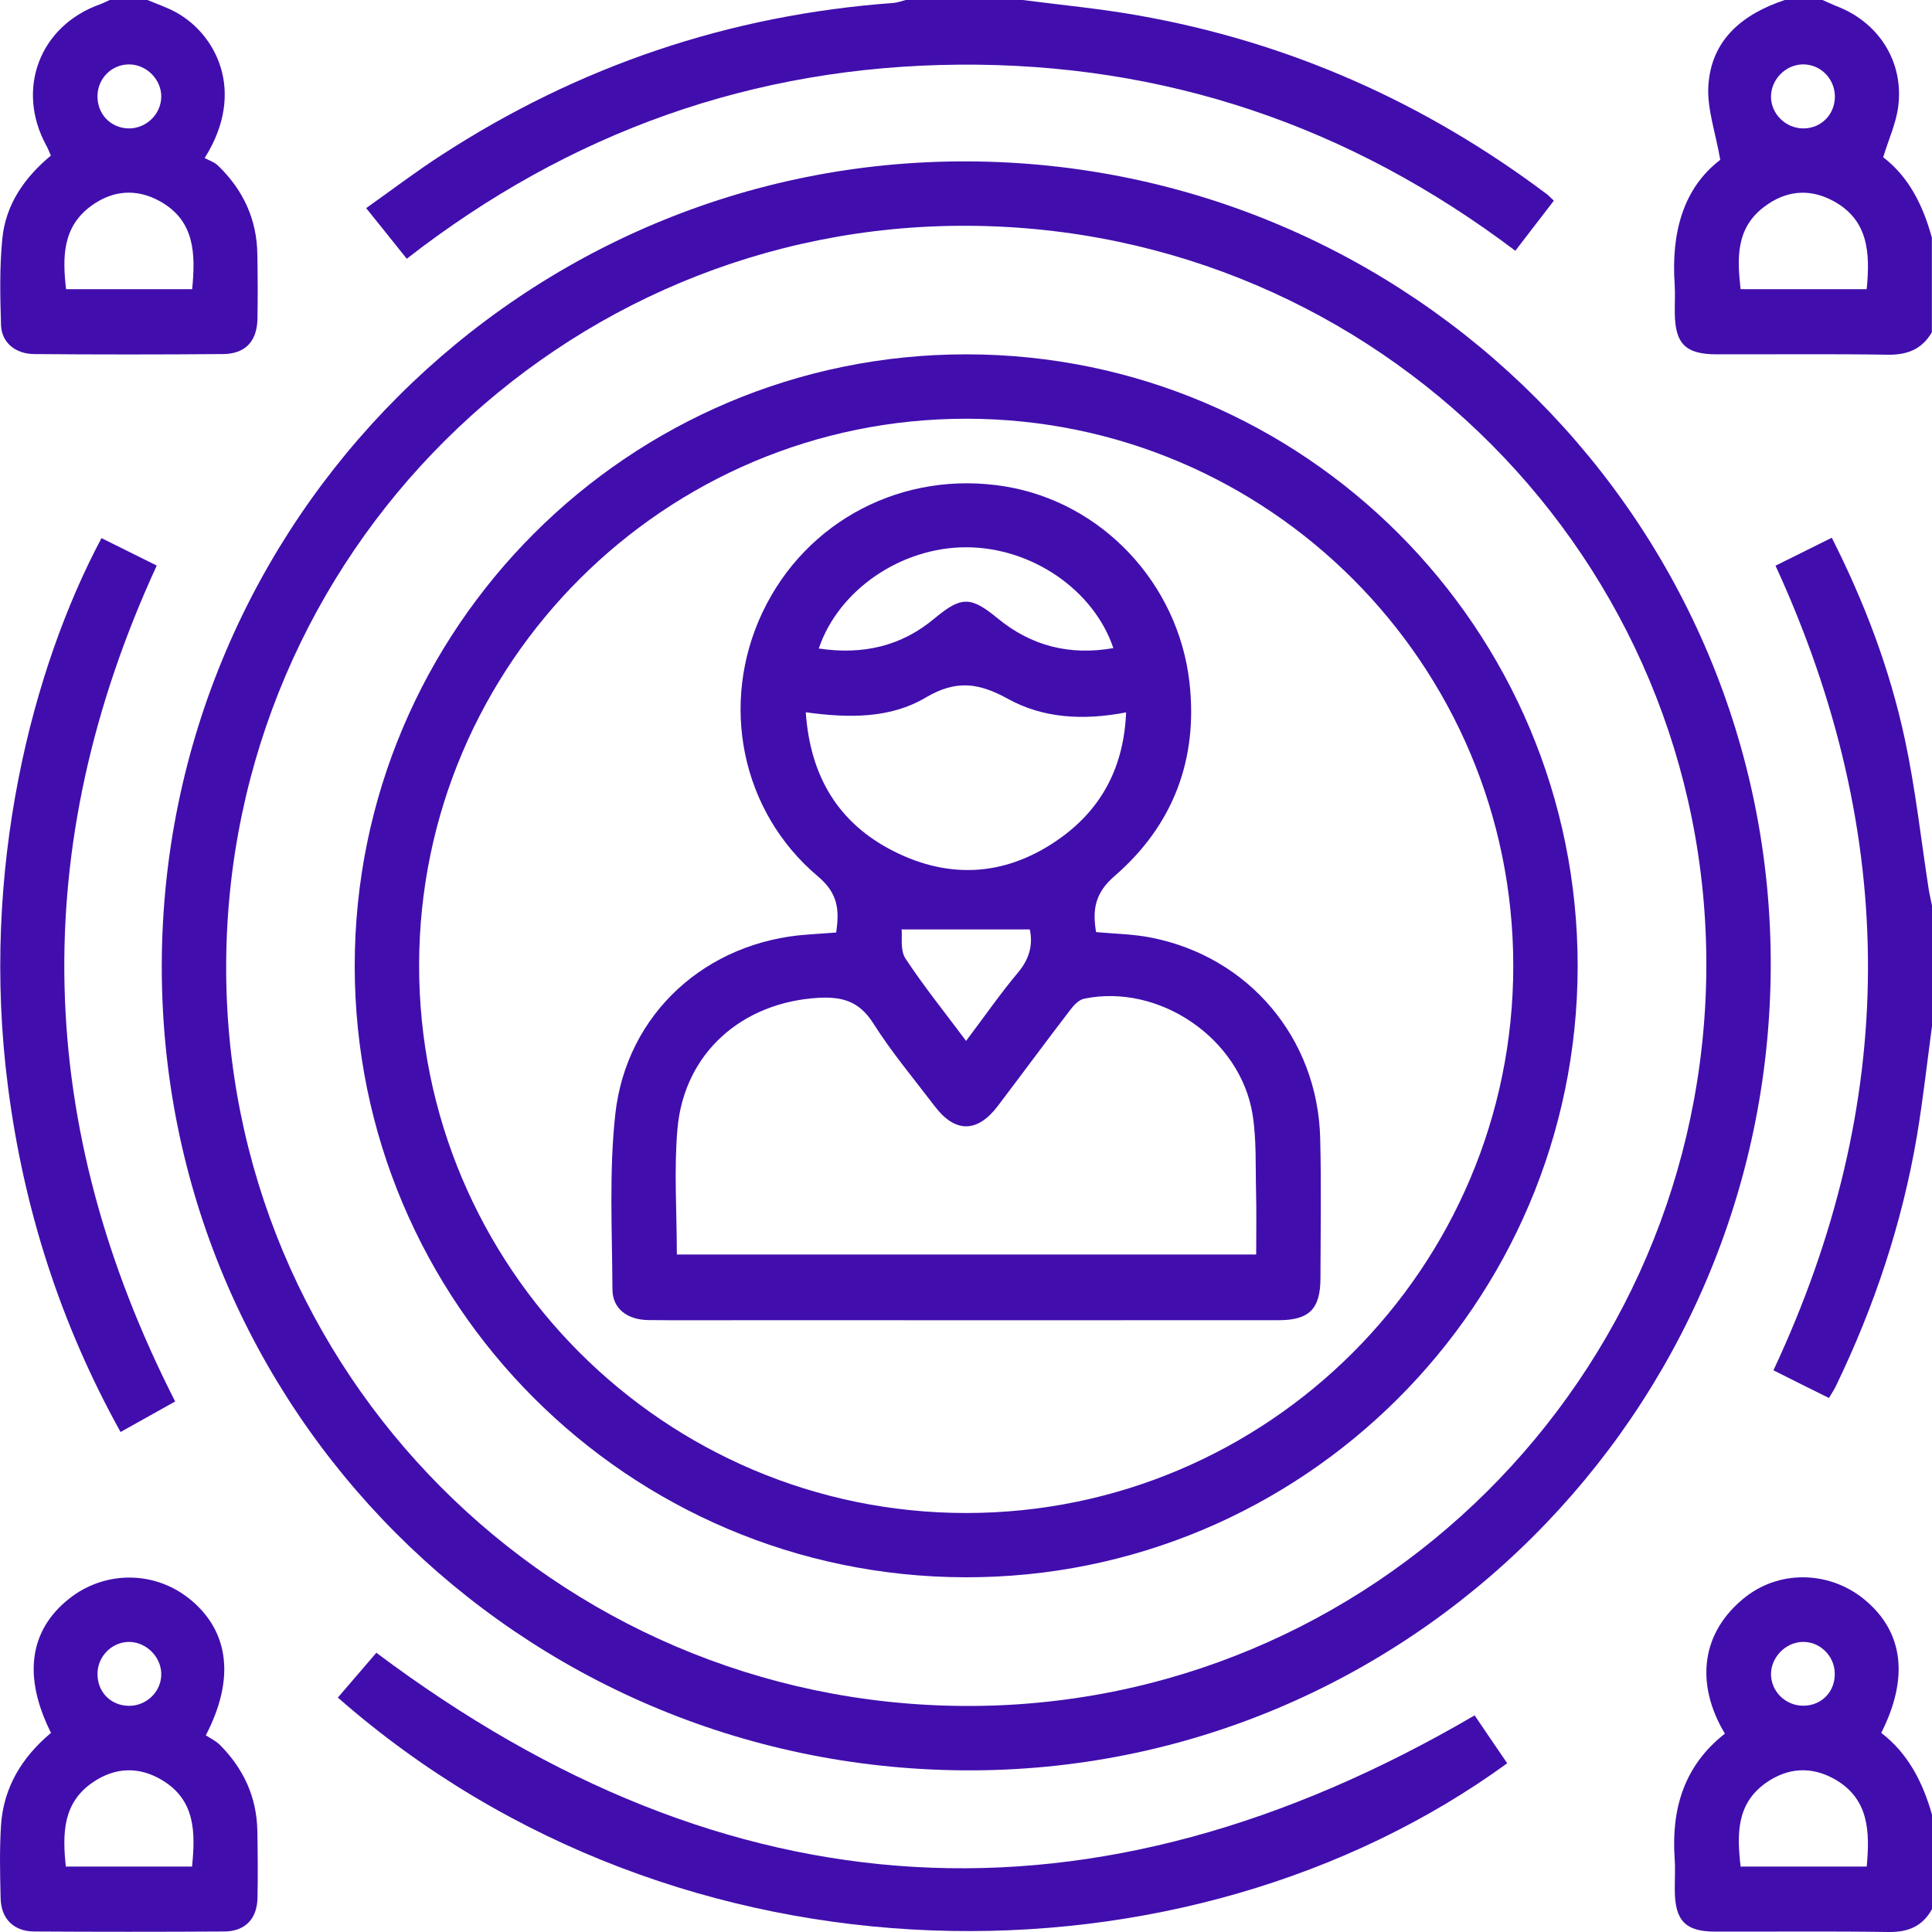 <svg width="15" height="15" viewBox="0 0 15 15" fill="none" xmlns="http://www.w3.org/2000/svg">
<path d="M7.94 0C8.24 0.039 8.541 0.067 8.838 0.12C10.006 0.326 11.061 0.795 12.009 1.507C12.024 1.518 12.037 1.533 12.064 1.558C11.966 1.685 11.87 1.811 11.765 1.947C10.482 0.978 9.043 0.489 7.444 0.502C5.85 0.515 4.423 1.024 3.158 2.009C3.054 1.879 2.957 1.757 2.843 1.616C3.04 1.476 3.228 1.333 3.426 1.205C4.494 0.511 5.664 0.116 6.935 0.023C6.968 0.021 7 0.008 7.032 0C7.335 0 7.638 0 7.94 0Z" fill="#410EAD"/>
<path d="M15 14.822C14.927 14.956 14.815 15.002 14.663 15C14.214 14.993 13.766 14.998 13.318 14.997C13.086 14.997 13.005 14.913 13.003 14.678C13.002 14.595 13.008 14.512 13.002 14.43C12.975 14.042 13.077 13.706 13.392 13.46C13.16 13.073 13.204 12.669 13.557 12.395C13.834 12.182 14.223 12.201 14.489 12.43C14.777 12.677 14.821 13.028 14.606 13.454C14.814 13.613 14.929 13.838 15 14.089V14.822ZM14.493 14.492C14.519 14.216 14.509 13.965 14.245 13.814C14.063 13.711 13.878 13.723 13.708 13.844C13.48 14.007 13.486 14.244 13.514 14.492H14.493H14.493ZM14.245 12.99C14.242 12.852 14.124 12.741 13.989 12.748C13.86 12.754 13.751 12.868 13.75 12.997C13.75 13.133 13.864 13.245 14.003 13.243C14.144 13.242 14.249 13.133 14.245 12.99V12.99Z" fill="#410EAD"/>
<path d="M1.145 0C1.216 0.03 1.29 0.055 1.358 0.091C1.673 0.258 1.917 0.708 1.589 1.227C1.618 1.243 1.663 1.257 1.694 1.287C1.888 1.475 1.995 1.703 1.998 1.976C2.001 2.142 2.002 2.307 1.999 2.473C1.996 2.65 1.905 2.748 1.73 2.749C1.243 2.753 0.755 2.753 0.268 2.749C0.12 2.749 0.012 2.659 0.008 2.524C0.001 2.301 -0.004 2.075 0.018 1.853C0.044 1.589 0.188 1.38 0.395 1.208C0.382 1.18 0.373 1.153 0.359 1.129C0.121 0.692 0.308 0.201 0.775 0.034C0.801 0.025 0.826 0.011 0.852 0C0.95 0 1.047 0 1.145 0H1.145ZM1.492 2.245C1.519 1.968 1.512 1.716 1.246 1.565C1.064 1.462 0.878 1.475 0.71 1.597C0.485 1.76 0.484 1.996 0.513 2.245H1.492H1.492ZM1.252 0.752C1.254 0.617 1.137 0.5 1.002 0.5C0.869 0.5 0.762 0.605 0.757 0.739C0.752 0.882 0.856 0.993 0.996 0.997C1.133 1 1.25 0.889 1.252 0.752Z" fill="#410EAD"/>
<path d="M15 2.578C14.924 2.709 14.812 2.756 14.66 2.754C14.216 2.747 13.773 2.752 13.329 2.751C13.086 2.751 13.005 2.669 13.003 2.428C13.002 2.355 13.007 2.281 13.002 2.208C12.975 1.813 13.065 1.463 13.356 1.241C13.319 1.024 13.251 0.84 13.264 0.66C13.289 0.303 13.534 0.108 13.857 0C13.955 0 14.053 0 14.15 0C14.185 0.015 14.219 0.032 14.254 0.046C14.583 0.169 14.782 0.476 14.738 0.825C14.722 0.956 14.663 1.082 14.621 1.221C14.821 1.373 14.931 1.597 14.999 1.845V2.577L15 2.578ZM14.493 2.245C14.521 1.959 14.505 1.704 14.229 1.558C14.044 1.46 13.861 1.48 13.694 1.608C13.477 1.774 13.487 2.005 13.514 2.245H14.493ZM14.246 0.745C14.243 0.606 14.129 0.495 13.991 0.5C13.861 0.505 13.752 0.617 13.75 0.747C13.748 0.883 13.864 0.997 14.001 0.997C14.141 0.997 14.248 0.887 14.246 0.745Z" fill="#410EAD"/>
<path d="M15 7.967C14.962 8.252 14.93 8.537 14.883 8.82C14.768 9.496 14.553 10.142 14.255 10.759C14.241 10.789 14.222 10.816 14.2 10.854C14.056 10.783 13.918 10.714 13.769 10.639C14.74 8.566 14.75 6.492 13.785 4.392C13.925 4.322 14.07 4.251 14.222 4.175C14.478 4.681 14.672 5.195 14.788 5.734C14.871 6.119 14.914 6.512 14.974 6.902C14.981 6.945 14.991 6.987 15 7.03V7.967L15 7.967Z" fill="#410EAD"/>
<path d="M7.51 1.253C10.967 1.265 13.762 4.069 13.748 7.511C13.732 10.969 10.922 13.767 7.486 13.745C4.029 13.723 1.25 10.935 1.256 7.495C1.262 4.042 4.068 1.241 7.51 1.253V1.253ZM1.756 7.484C1.74 10.649 4.306 13.228 7.486 13.245C10.65 13.262 13.232 10.693 13.248 7.514C13.262 4.347 10.698 1.77 7.517 1.753C4.353 1.736 1.771 4.304 1.756 7.484Z" fill="#410EAD"/>
<path d="M11.449 13.318C11.527 13.433 11.614 13.562 11.702 13.69C9.22 15.495 5.285 15.515 2.623 13.18C2.726 13.06 2.83 12.939 2.922 12.832C5.66 14.885 8.486 15.051 11.449 13.318Z" fill="#410EAD"/>
<path d="M0.396 13.454C0.176 13.015 0.228 12.657 0.537 12.412C0.817 12.19 1.208 12.194 1.482 12.422C1.778 12.669 1.826 13.034 1.598 13.473C1.628 13.493 1.673 13.514 1.707 13.547C1.89 13.731 1.993 13.951 1.998 14.213C2.001 14.388 2.003 14.564 1.999 14.739C1.995 14.899 1.902 14.995 1.742 14.996C1.249 14.999 0.757 14.999 0.264 14.996C0.106 14.995 0.008 14.896 0.005 14.739C0 14.549 -0.004 14.358 0.008 14.169C0.028 13.877 0.17 13.643 0.396 13.454V13.454ZM1.491 14.492C1.518 14.225 1.516 13.978 1.262 13.823C1.083 13.714 0.898 13.719 0.725 13.835C0.487 13.994 0.484 14.235 0.511 14.492H1.491V14.492ZM0.757 12.992C0.754 13.135 0.859 13.243 1.001 13.244C1.139 13.245 1.254 13.132 1.252 12.996C1.251 12.867 1.141 12.754 1.012 12.748C0.877 12.742 0.759 12.854 0.757 12.992Z" fill="#410EAD"/>
<path d="M1.36 10.881C1.223 10.958 1.088 11.033 0.936 11.118C0.468 10.275 0.184 9.384 0.062 8.438C-0.157 6.748 0.254 5.18 0.788 4.178C0.929 4.248 1.07 4.318 1.217 4.391C0.21 6.58 0.267 8.738 1.36 10.881Z" fill="#410EAD"/>
<path d="M7.504 2.751C10.127 2.753 12.252 4.883 12.249 7.505C12.245 10.126 10.111 12.253 7.492 12.246C4.875 12.239 2.755 10.115 2.754 7.5C2.754 4.878 4.883 2.75 7.504 2.751ZM11.749 7.499C11.749 5.157 9.848 3.253 7.506 3.251C5.165 3.248 3.258 5.15 3.254 7.49C3.25 9.838 5.158 11.748 7.504 11.747C9.846 11.745 11.749 9.841 11.749 7.499V7.499Z" fill="#410EAD"/>
<path d="M8.511 7.237C8.654 7.25 8.797 7.252 8.934 7.279C9.695 7.427 10.231 8.061 10.25 8.838C10.259 9.199 10.253 9.561 10.252 9.922C10.252 10.163 10.165 10.25 9.926 10.25C8.554 10.251 7.182 10.25 5.81 10.25C5.552 10.25 5.293 10.252 5.034 10.249C4.869 10.247 4.756 10.16 4.755 10.011C4.753 9.558 4.728 9.1 4.777 8.651C4.864 7.866 5.486 7.31 6.27 7.256C6.343 7.251 6.415 7.245 6.492 7.24C6.518 7.066 6.507 6.935 6.35 6.804C5.751 6.299 5.586 5.459 5.92 4.754C6.259 4.039 7.016 3.647 7.806 3.777C8.555 3.901 9.147 4.527 9.235 5.298C9.303 5.899 9.106 6.41 8.653 6.802C8.5 6.934 8.481 7.064 8.51 7.237H8.511ZM5.256 9.74H9.753C9.753 9.571 9.756 9.411 9.752 9.251C9.747 9.051 9.756 8.848 9.725 8.653C9.63 8.062 8.999 7.633 8.417 7.754C8.377 7.762 8.337 7.804 8.31 7.84C8.12 8.088 7.935 8.339 7.746 8.588C7.588 8.796 7.416 8.797 7.259 8.591C7.097 8.378 6.923 8.171 6.78 7.945C6.673 7.776 6.543 7.737 6.356 7.747C5.761 7.781 5.313 8.175 5.26 8.762C5.232 9.081 5.255 9.405 5.255 9.74L5.256 9.74ZM6.256 5.529C6.29 6.03 6.511 6.391 6.933 6.606C7.383 6.836 7.831 6.799 8.242 6.5C8.561 6.267 8.726 5.946 8.743 5.531C8.411 5.595 8.099 5.577 7.826 5.426C7.599 5.301 7.423 5.276 7.187 5.416C6.914 5.578 6.592 5.577 6.256 5.53V5.529ZM6.357 5.035C6.698 5.086 6.998 5.018 7.256 4.801C7.464 4.628 7.537 4.629 7.746 4.801C8.007 5.016 8.306 5.091 8.644 5.032C8.491 4.577 8.006 4.249 7.501 4.249C6.998 4.249 6.512 4.577 6.357 5.035H6.357ZM7.501 8.081C7.646 7.889 7.768 7.712 7.906 7.548C8 7.436 8.019 7.321 7.995 7.216H7C7.006 7.275 6.988 7.378 7.03 7.442C7.171 7.656 7.333 7.857 7.501 8.082L7.501 8.081Z" fill="#410EAD"/>
</svg>
